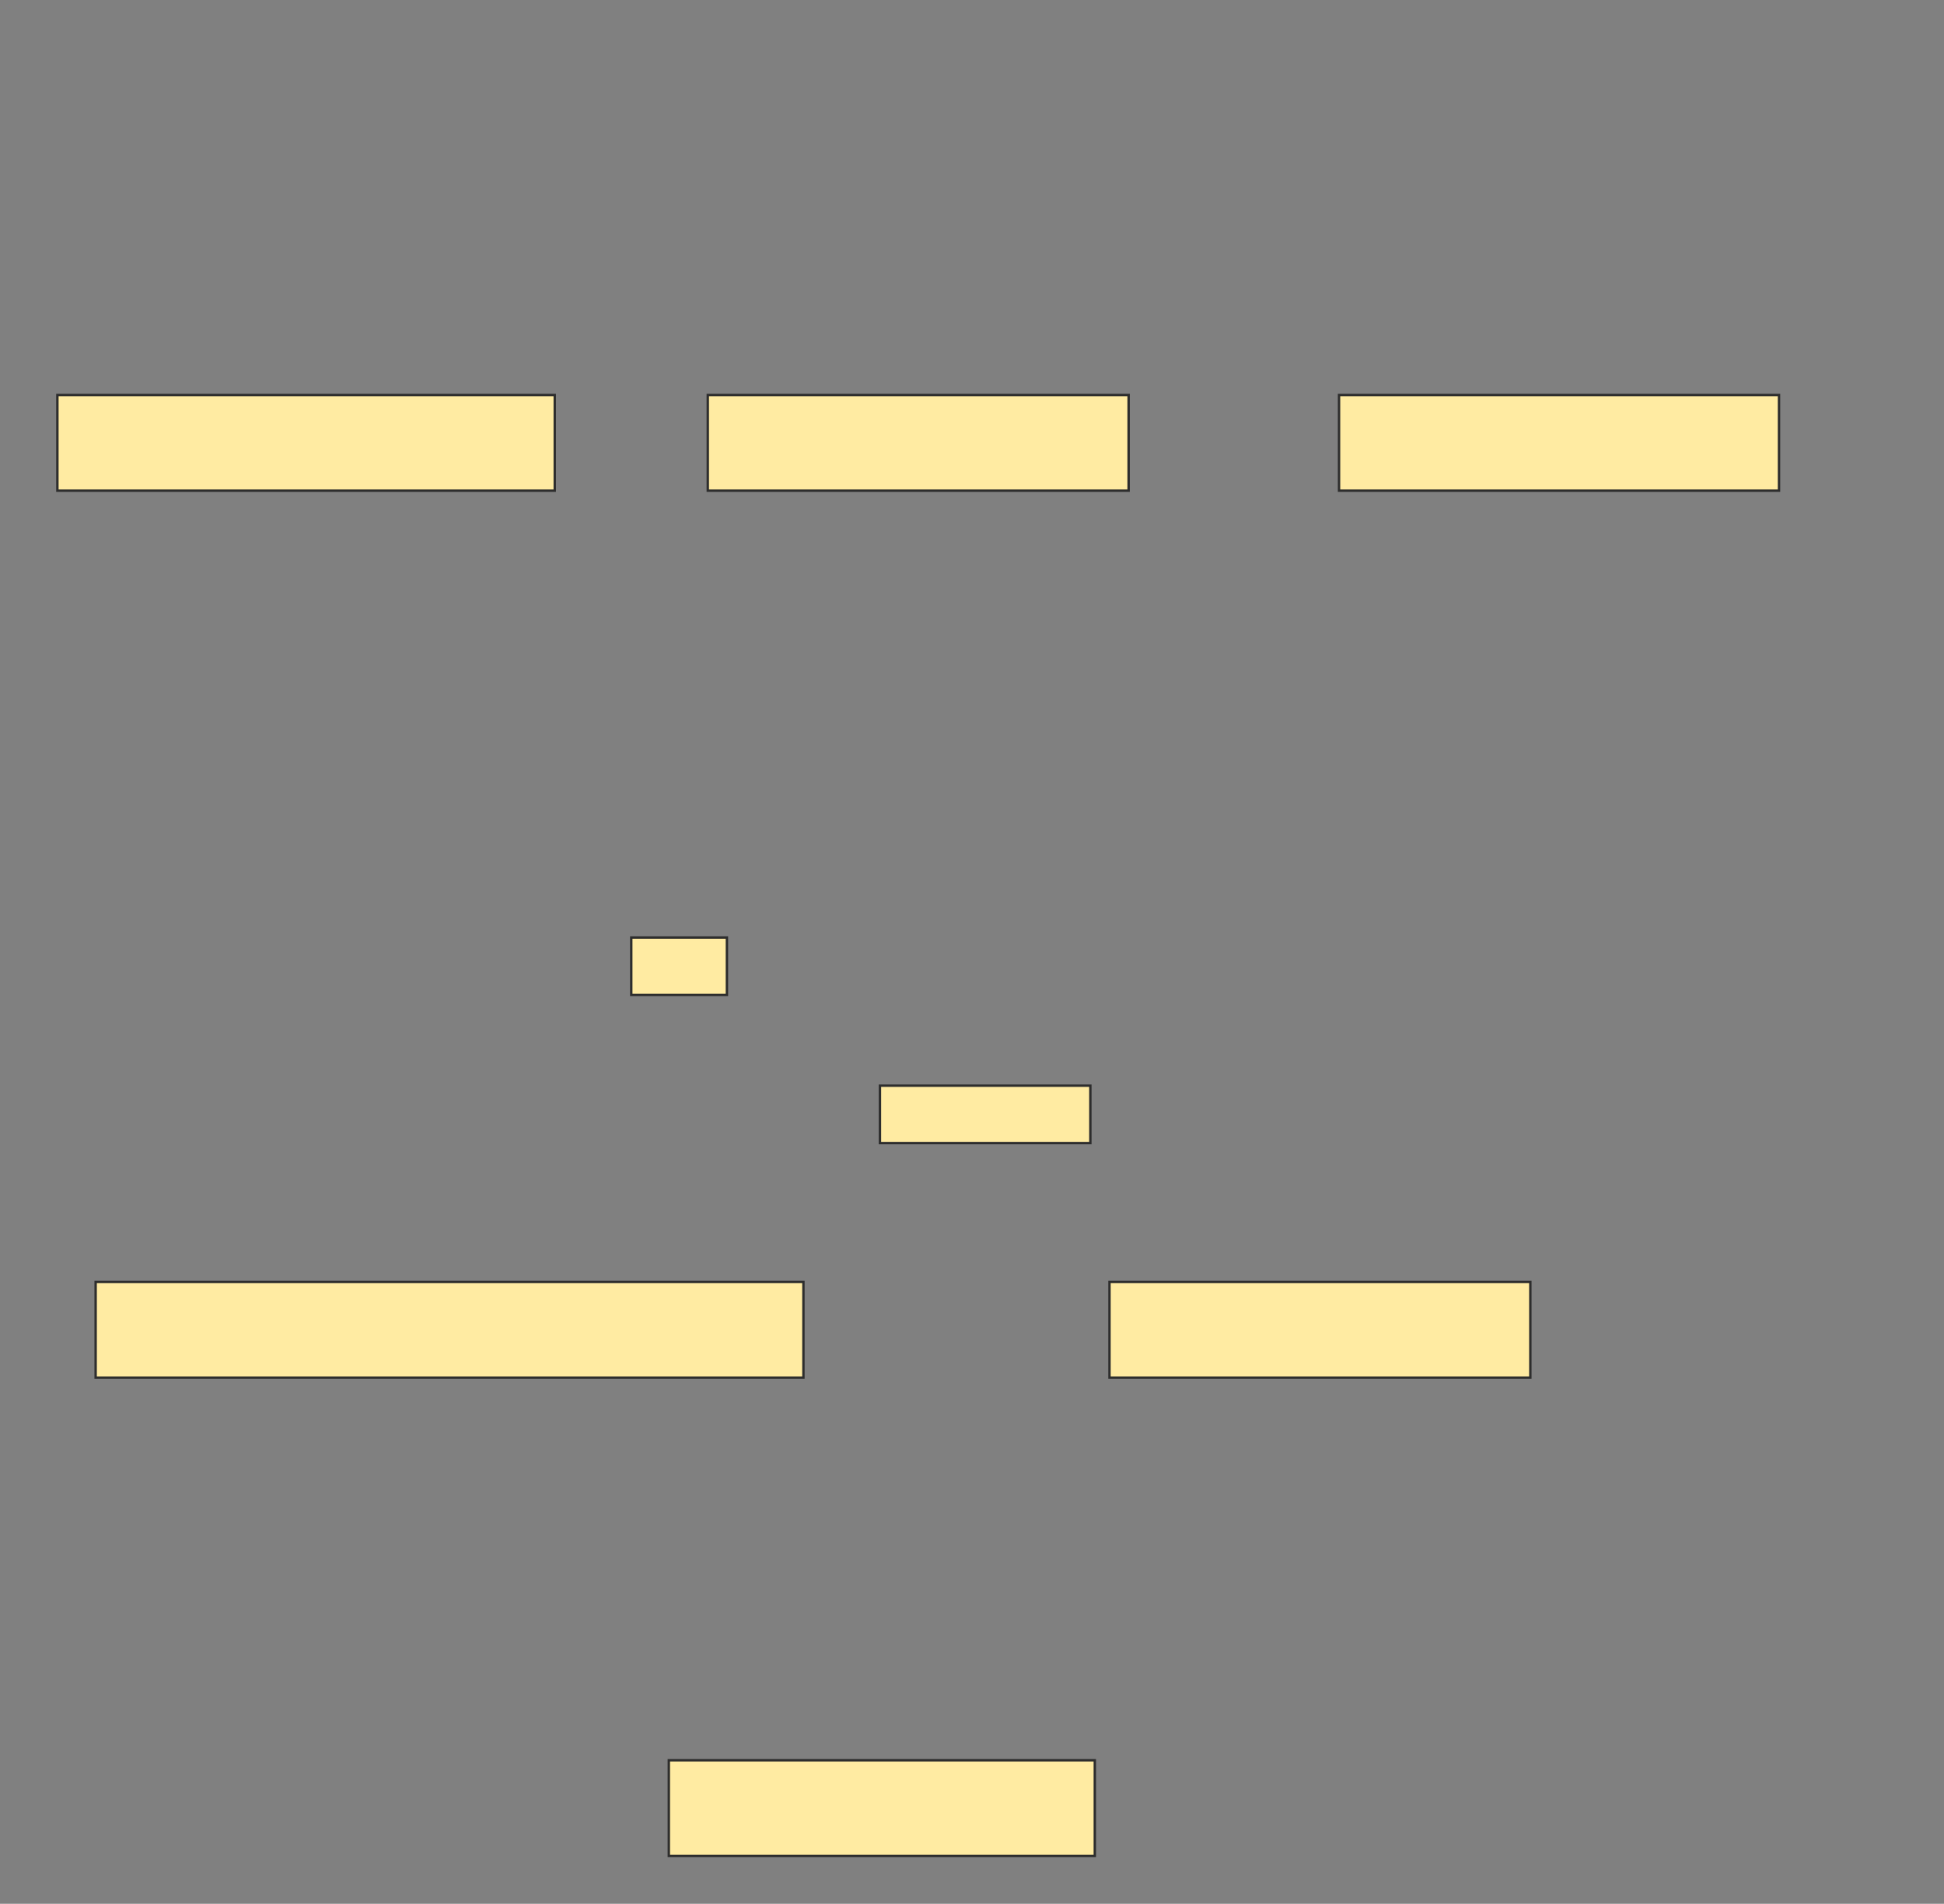 <?xml version="1.0" encoding="UTF-8" standalone="no"?>
<svg
   width="813"
   height="796"
   version="1.1"
   id="svg3"
   sodipodi:docname="cd79cdd1786444d2bc07ff6ed2e7c162-ao-9-Q.svg"
   inkscape:version="1.3.2 (091e20e, 2023-11-25, custom)"
   xmlns:inkscape="http://www.inkscape.org/namespaces/inkscape"
   xmlns:sodipodi="http://sodipodi.sourceforge.net/DTD/sodipodi-0.dtd"
   xmlns="http://www.w3.org/2000/svg"
   xmlns:svg="http://www.w3.org/2000/svg">
  <rect width="100%" height="100%" fill="#808080" stroke="none"/>
  <defs
     id="defs3" />
  <sodipodi:namedview
     id="namedview3"
     pagecolor="#ffffff"
     bordercolor="#000000"
     borderopacity="0.25"
     inkscape:showpageshadow="2"
     inkscape:pageopacity="0.0"
     inkscape:pagecheckerboard="0"
     inkscape:deskcolor="#d1d1d1"
     inkscape:zoom="1.0816583"
     inkscape:cx="406.32056"
     inkscape:cy="398"
     inkscape:window-width="1858"
     inkscape:window-height="1057"
     inkscape:window-x="54"
     inkscape:window-y="-8"
     inkscape:window-maximized="1"
     inkscape:current-layer="svg3" />
  <!-- Created with Image Occlusion Enhanced -->
  <g
     id="g1">
    <title
       id="title1">Labels</title>
  </g>
  <g
     id="g3">
    <title
       id="title2">Masks</title>
    <rect
       fill="#FFEBA2"
       x="24"
       y="165.155"
       width="208"
       height="40"
       id="cd79cdd1786444d2bc07ff6ed2e7c162-ao-1"
       stroke="#2D2D2D" />
    <rect
       fill="#FFEBA2"
       x="296"
       y="165.155"
       width="176"
       height="40"
       id="cd79cdd1786444d2bc07ff6ed2e7c162-ao-2"
       stroke="#2D2D2D" />
    <rect
       fill="#FFEBA2"
       x="560"
       y="165.155"
       width="184"
       height="40"
       id="cd79cdd1786444d2bc07ff6ed2e7c162-ao-3"
       stroke="#2D2D2D" />
    <rect
       fill="#FFEBA2"
       x="279.711"
       y="736"
       width="178.144"
       height="40"
       id="cd79cdd1786444d2bc07ff6ed2e7c162-ao-4"
       stroke="#2D2D2D" />
    <rect
       fill="#FFEBA2"
       x="464"
       y="536"
       width="176"
       height="40"
       id="cd79cdd1786444d2bc07ff6ed2e7c162-ao-6"
       stroke="#2D2D2D" />
    <rect
       fill="#FFEBA2"
       stroke-dasharray="null"
       stroke-linejoin="null"
       stroke-linecap="null"
       x="368"
       y="453.938"
       width="88"
       height="24"
       id="cd79cdd1786444d2bc07ff6ed2e7c162-ao-8"
       stroke="#2D2D2D" />
    <g
       id="cd79cdd1786444d2bc07ff6ed2e7c162-ao-5">
      <rect
         fill="#FFEBA2"
         x="40"
         y="536"
         width="296"
         height="40"
         stroke="#2D2D2D"
         id="rect2" />
      <rect
         fill="#FFEBA2"
         stroke="#2D2D2D"
         stroke-dasharray="null"
         stroke-linejoin="null"
         stroke-linecap="null"
         x="264"
         y="392"
         width="40"
         height="24"
         id="rect3" />
    </g>
  </g>
</svg>
